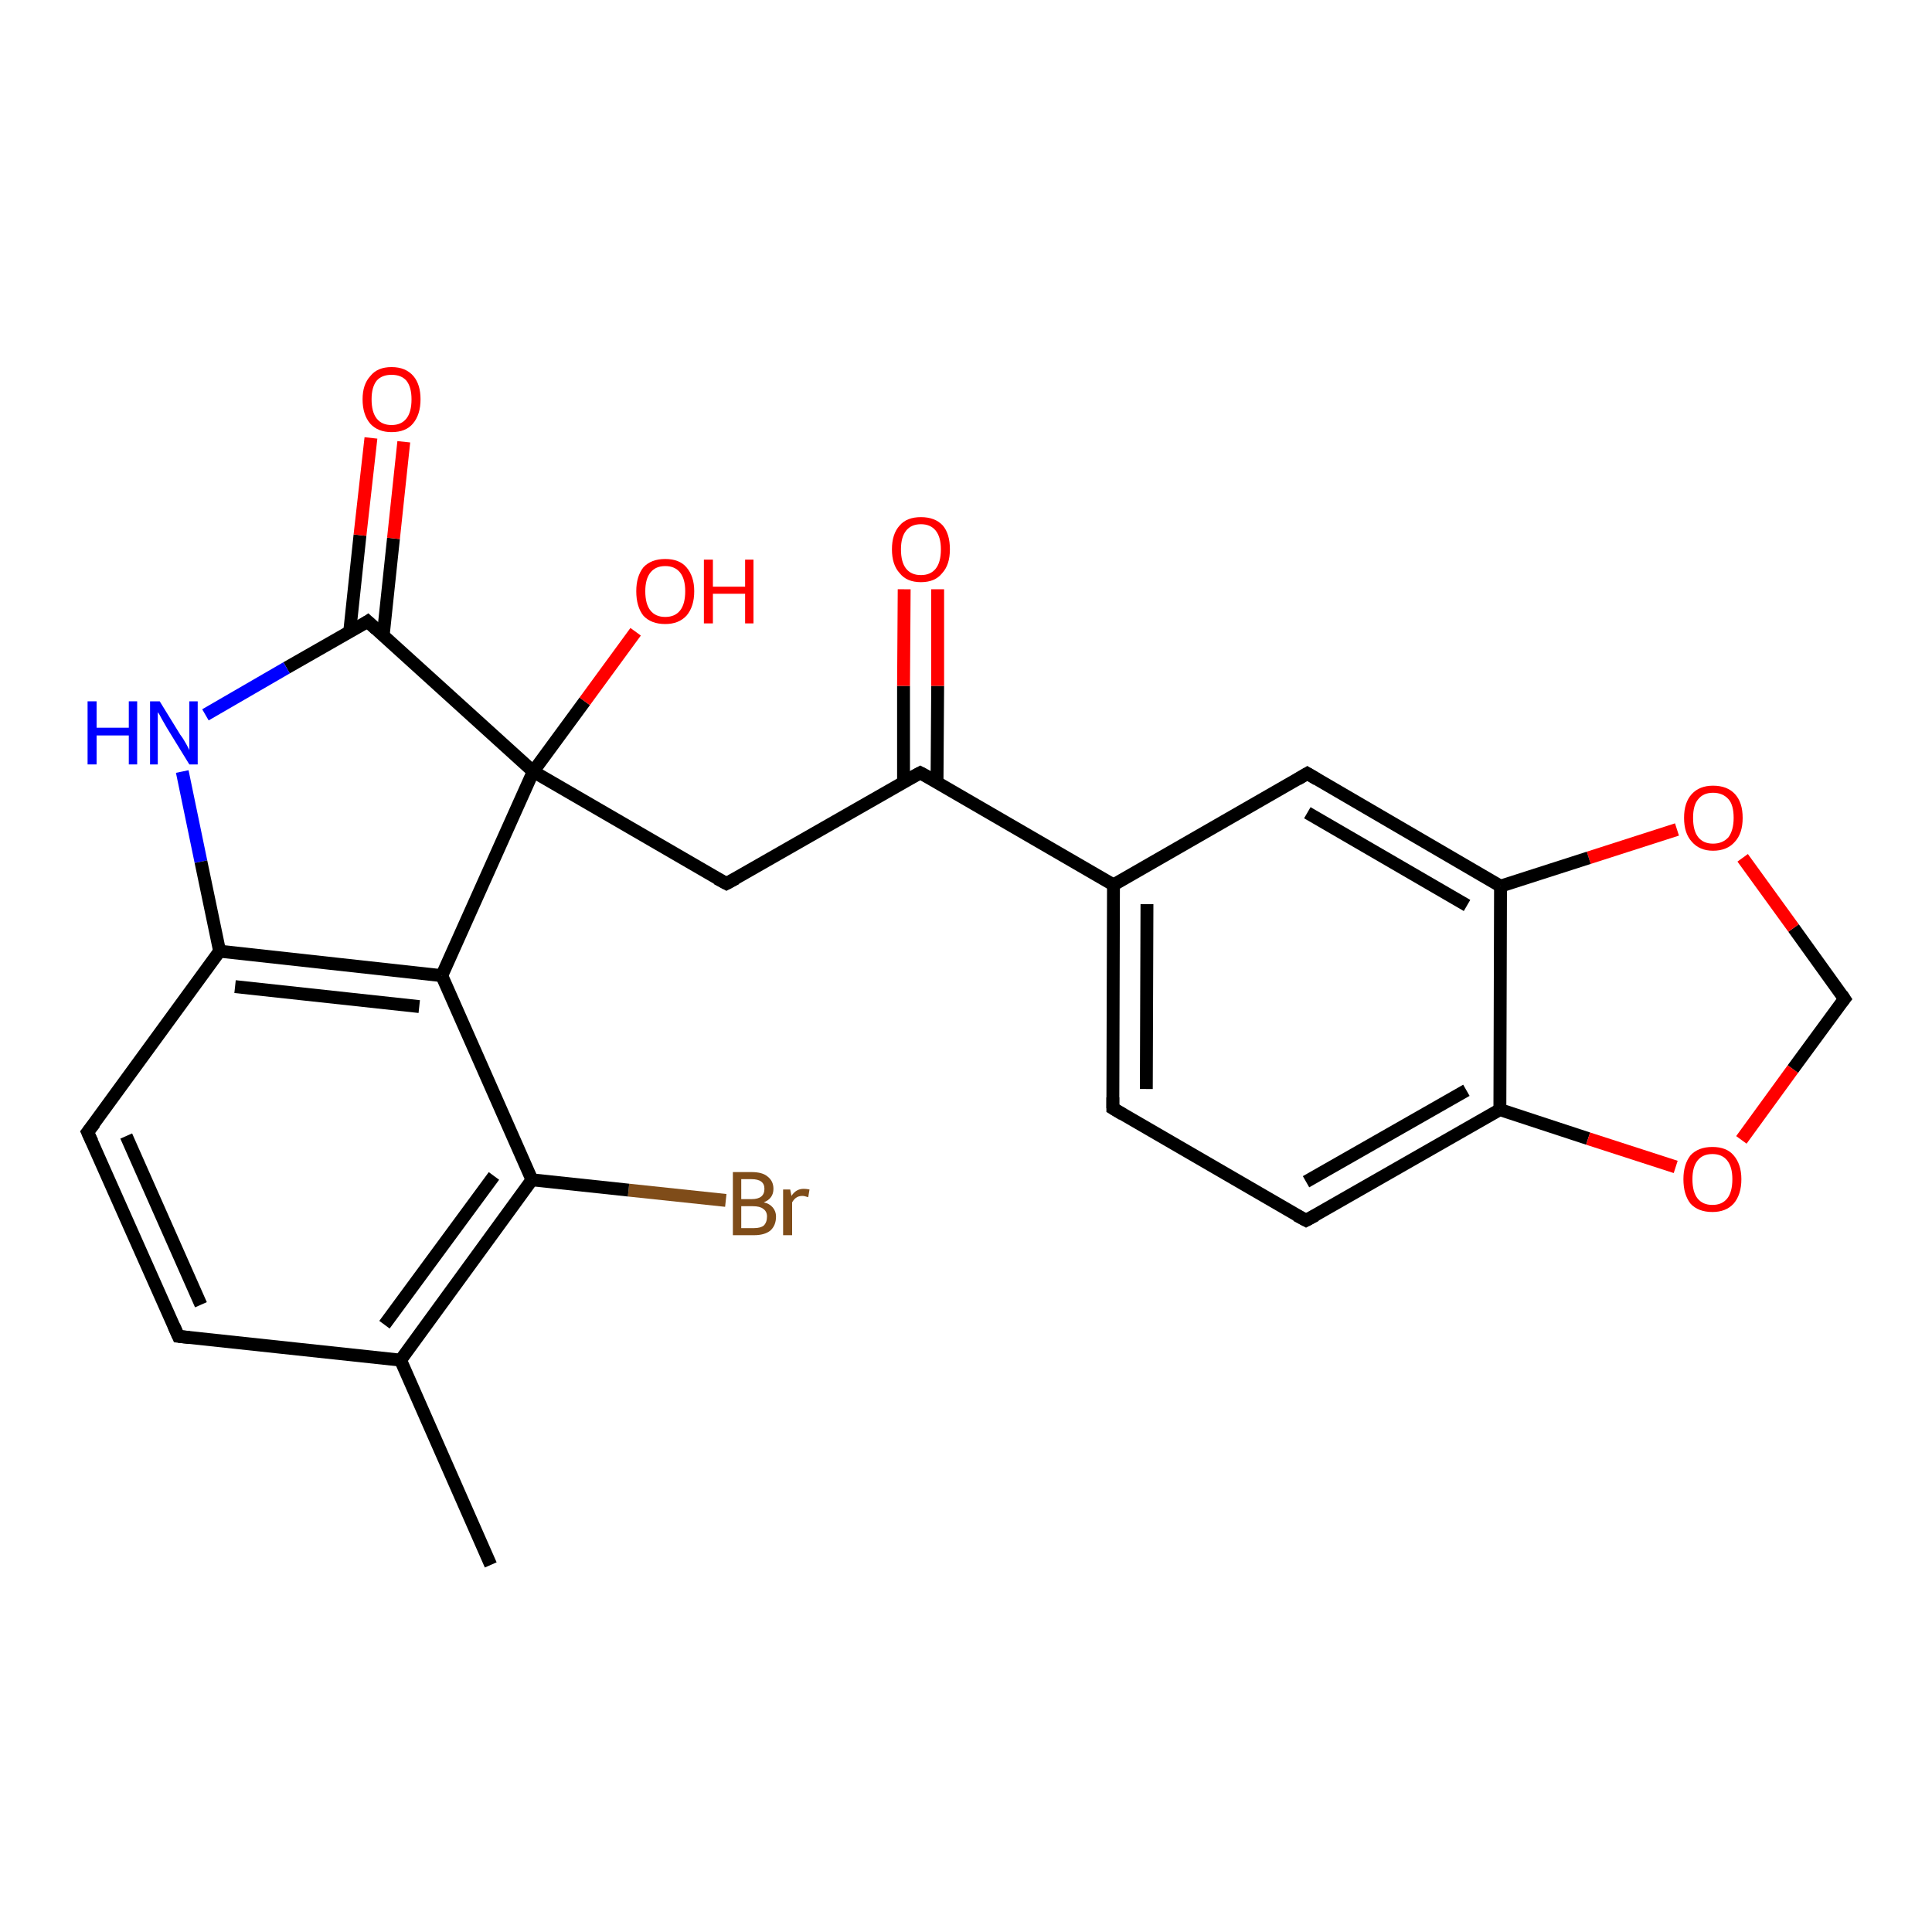 <?xml version='1.0' encoding='iso-8859-1'?>
<svg version='1.1' baseProfile='full'
              xmlns='http://www.w3.org/2000/svg'
                      xmlns:rdkit='http://www.rdkit.org/xml'
                      xmlns:xlink='http://www.w3.org/1999/xlink'
                  xml:space='preserve'
width='300px' height='300px' viewBox='0 0 300 300'>
<!-- END OF HEADER -->
<rect style='opacity:1.0;fill:#FFFFFF;stroke:none' width='300.0' height='300.0' x='0.0' y='0.0'> </rect>
<path class='bond-0 atom-0 atom-1' d='M 112.7,186.4 L 97.6,184.8' style='fill:none;fill-rule:evenodd;stroke:#7F4C19;stroke-width:2.0px;stroke-linecap:butt;stroke-linejoin:miter;stroke-opacity:1' />
<path class='bond-0 atom-0 atom-1' d='M 97.6,184.8 L 82.6,183.2' style='fill:none;fill-rule:evenodd;stroke:#000000;stroke-width:2.0px;stroke-linecap:butt;stroke-linejoin:miter;stroke-opacity:1' />
<path class='bond-1 atom-1 atom-2' d='M 82.6,183.2 L 62.2,211.2' style='fill:none;fill-rule:evenodd;stroke:#000000;stroke-width:2.0px;stroke-linecap:butt;stroke-linejoin:miter;stroke-opacity:1' />
<path class='bond-1 atom-1 atom-2' d='M 76.7,182.6 L 59.7,205.7' style='fill:none;fill-rule:evenodd;stroke:#000000;stroke-width:2.0px;stroke-linecap:butt;stroke-linejoin:miter;stroke-opacity:1' />
<path class='bond-2 atom-2 atom-3' d='M 62.2,211.2 L 27.7,207.5' style='fill:none;fill-rule:evenodd;stroke:#000000;stroke-width:2.0px;stroke-linecap:butt;stroke-linejoin:miter;stroke-opacity:1' />
<path class='bond-3 atom-3 atom-4' d='M 27.7,207.5 L 13.6,175.8' style='fill:none;fill-rule:evenodd;stroke:#000000;stroke-width:2.0px;stroke-linecap:butt;stroke-linejoin:miter;stroke-opacity:1' />
<path class='bond-3 atom-3 atom-4' d='M 31.2,202.6 L 19.6,176.4' style='fill:none;fill-rule:evenodd;stroke:#000000;stroke-width:2.0px;stroke-linecap:butt;stroke-linejoin:miter;stroke-opacity:1' />
<path class='bond-4 atom-4 atom-5' d='M 13.6,175.8 L 34.1,147.7' style='fill:none;fill-rule:evenodd;stroke:#000000;stroke-width:2.0px;stroke-linecap:butt;stroke-linejoin:miter;stroke-opacity:1' />
<path class='bond-5 atom-5 atom-6' d='M 34.1,147.7 L 68.6,151.5' style='fill:none;fill-rule:evenodd;stroke:#000000;stroke-width:2.0px;stroke-linecap:butt;stroke-linejoin:miter;stroke-opacity:1' />
<path class='bond-5 atom-5 atom-6' d='M 36.5,153.2 L 65.1,156.3' style='fill:none;fill-rule:evenodd;stroke:#000000;stroke-width:2.0px;stroke-linecap:butt;stroke-linejoin:miter;stroke-opacity:1' />
<path class='bond-6 atom-6 atom-7' d='M 68.6,151.5 L 82.8,119.8' style='fill:none;fill-rule:evenodd;stroke:#000000;stroke-width:2.0px;stroke-linecap:butt;stroke-linejoin:miter;stroke-opacity:1' />
<path class='bond-7 atom-7 atom-8' d='M 82.8,119.8 L 90.8,108.9' style='fill:none;fill-rule:evenodd;stroke:#000000;stroke-width:2.0px;stroke-linecap:butt;stroke-linejoin:miter;stroke-opacity:1' />
<path class='bond-7 atom-7 atom-8' d='M 90.8,108.9 L 98.7,98.1' style='fill:none;fill-rule:evenodd;stroke:#FF0000;stroke-width:2.0px;stroke-linecap:butt;stroke-linejoin:miter;stroke-opacity:1' />
<path class='bond-8 atom-7 atom-9' d='M 82.8,119.8 L 57.1,96.5' style='fill:none;fill-rule:evenodd;stroke:#000000;stroke-width:2.0px;stroke-linecap:butt;stroke-linejoin:miter;stroke-opacity:1' />
<path class='bond-9 atom-9 atom-10' d='M 59.5,98.7 L 61.1,83.6' style='fill:none;fill-rule:evenodd;stroke:#000000;stroke-width:2.0px;stroke-linecap:butt;stroke-linejoin:miter;stroke-opacity:1' />
<path class='bond-9 atom-9 atom-10' d='M 61.1,83.6 L 62.7,68.6' style='fill:none;fill-rule:evenodd;stroke:#FF0000;stroke-width:2.0px;stroke-linecap:butt;stroke-linejoin:miter;stroke-opacity:1' />
<path class='bond-9 atom-9 atom-10' d='M 54.3,98.1 L 55.9,83.1' style='fill:none;fill-rule:evenodd;stroke:#000000;stroke-width:2.0px;stroke-linecap:butt;stroke-linejoin:miter;stroke-opacity:1' />
<path class='bond-9 atom-9 atom-10' d='M 55.9,83.1 L 57.6,68.0' style='fill:none;fill-rule:evenodd;stroke:#FF0000;stroke-width:2.0px;stroke-linecap:butt;stroke-linejoin:miter;stroke-opacity:1' />
<path class='bond-10 atom-9 atom-11' d='M 57.1,96.5 L 44.5,103.7' style='fill:none;fill-rule:evenodd;stroke:#000000;stroke-width:2.0px;stroke-linecap:butt;stroke-linejoin:miter;stroke-opacity:1' />
<path class='bond-10 atom-9 atom-11' d='M 44.5,103.7 L 31.9,111.0' style='fill:none;fill-rule:evenodd;stroke:#0000FF;stroke-width:2.0px;stroke-linecap:butt;stroke-linejoin:miter;stroke-opacity:1' />
<path class='bond-11 atom-7 atom-12' d='M 82.8,119.8 L 112.8,137.2' style='fill:none;fill-rule:evenodd;stroke:#000000;stroke-width:2.0px;stroke-linecap:butt;stroke-linejoin:miter;stroke-opacity:1' />
<path class='bond-12 atom-12 atom-13' d='M 112.8,137.2 L 142.9,120.0' style='fill:none;fill-rule:evenodd;stroke:#000000;stroke-width:2.0px;stroke-linecap:butt;stroke-linejoin:miter;stroke-opacity:1' />
<path class='bond-13 atom-13 atom-14' d='M 145.5,121.5 L 145.6,106.5' style='fill:none;fill-rule:evenodd;stroke:#000000;stroke-width:2.0px;stroke-linecap:butt;stroke-linejoin:miter;stroke-opacity:1' />
<path class='bond-13 atom-13 atom-14' d='M 145.6,106.5 L 145.6,91.5' style='fill:none;fill-rule:evenodd;stroke:#FF0000;stroke-width:2.0px;stroke-linecap:butt;stroke-linejoin:miter;stroke-opacity:1' />
<path class='bond-13 atom-13 atom-14' d='M 140.3,121.5 L 140.3,106.5' style='fill:none;fill-rule:evenodd;stroke:#000000;stroke-width:2.0px;stroke-linecap:butt;stroke-linejoin:miter;stroke-opacity:1' />
<path class='bond-13 atom-13 atom-14' d='M 140.3,106.5 L 140.4,91.5' style='fill:none;fill-rule:evenodd;stroke:#FF0000;stroke-width:2.0px;stroke-linecap:butt;stroke-linejoin:miter;stroke-opacity:1' />
<path class='bond-14 atom-13 atom-15' d='M 142.9,120.0 L 172.9,137.4' style='fill:none;fill-rule:evenodd;stroke:#000000;stroke-width:2.0px;stroke-linecap:butt;stroke-linejoin:miter;stroke-opacity:1' />
<path class='bond-15 atom-15 atom-16' d='M 172.9,137.4 L 172.8,172.1' style='fill:none;fill-rule:evenodd;stroke:#000000;stroke-width:2.0px;stroke-linecap:butt;stroke-linejoin:miter;stroke-opacity:1' />
<path class='bond-15 atom-15 atom-16' d='M 178.1,140.4 L 178.0,169.1' style='fill:none;fill-rule:evenodd;stroke:#000000;stroke-width:2.0px;stroke-linecap:butt;stroke-linejoin:miter;stroke-opacity:1' />
<path class='bond-16 atom-16 atom-17' d='M 172.8,172.1 L 202.8,189.5' style='fill:none;fill-rule:evenodd;stroke:#000000;stroke-width:2.0px;stroke-linecap:butt;stroke-linejoin:miter;stroke-opacity:1' />
<path class='bond-17 atom-17 atom-18' d='M 202.8,189.5 L 232.9,172.3' style='fill:none;fill-rule:evenodd;stroke:#000000;stroke-width:2.0px;stroke-linecap:butt;stroke-linejoin:miter;stroke-opacity:1' />
<path class='bond-17 atom-17 atom-18' d='M 202.8,183.5 L 227.7,169.3' style='fill:none;fill-rule:evenodd;stroke:#000000;stroke-width:2.0px;stroke-linecap:butt;stroke-linejoin:miter;stroke-opacity:1' />
<path class='bond-18 atom-18 atom-19' d='M 232.9,172.3 L 246.6,176.8' style='fill:none;fill-rule:evenodd;stroke:#000000;stroke-width:2.0px;stroke-linecap:butt;stroke-linejoin:miter;stroke-opacity:1' />
<path class='bond-18 atom-18 atom-19' d='M 246.6,176.8 L 260.2,181.2' style='fill:none;fill-rule:evenodd;stroke:#FF0000;stroke-width:2.0px;stroke-linecap:butt;stroke-linejoin:miter;stroke-opacity:1' />
<path class='bond-19 atom-19 atom-20' d='M 270.4,177.0 L 278.4,166.0' style='fill:none;fill-rule:evenodd;stroke:#FF0000;stroke-width:2.0px;stroke-linecap:butt;stroke-linejoin:miter;stroke-opacity:1' />
<path class='bond-19 atom-19 atom-20' d='M 278.4,166.0 L 286.4,155.1' style='fill:none;fill-rule:evenodd;stroke:#000000;stroke-width:2.0px;stroke-linecap:butt;stroke-linejoin:miter;stroke-opacity:1' />
<path class='bond-20 atom-20 atom-21' d='M 286.4,155.1 L 278.5,144.1' style='fill:none;fill-rule:evenodd;stroke:#000000;stroke-width:2.0px;stroke-linecap:butt;stroke-linejoin:miter;stroke-opacity:1' />
<path class='bond-20 atom-20 atom-21' d='M 278.5,144.1 L 270.6,133.2' style='fill:none;fill-rule:evenodd;stroke:#FF0000;stroke-width:2.0px;stroke-linecap:butt;stroke-linejoin:miter;stroke-opacity:1' />
<path class='bond-21 atom-21 atom-22' d='M 260.4,128.8 L 246.7,133.2' style='fill:none;fill-rule:evenodd;stroke:#FF0000;stroke-width:2.0px;stroke-linecap:butt;stroke-linejoin:miter;stroke-opacity:1' />
<path class='bond-21 atom-21 atom-22' d='M 246.7,133.2 L 233.0,137.6' style='fill:none;fill-rule:evenodd;stroke:#000000;stroke-width:2.0px;stroke-linecap:butt;stroke-linejoin:miter;stroke-opacity:1' />
<path class='bond-22 atom-22 atom-23' d='M 233.0,137.6 L 203.0,120.1' style='fill:none;fill-rule:evenodd;stroke:#000000;stroke-width:2.0px;stroke-linecap:butt;stroke-linejoin:miter;stroke-opacity:1' />
<path class='bond-22 atom-22 atom-23' d='M 227.8,140.6 L 203.0,126.2' style='fill:none;fill-rule:evenodd;stroke:#000000;stroke-width:2.0px;stroke-linecap:butt;stroke-linejoin:miter;stroke-opacity:1' />
<path class='bond-23 atom-2 atom-24' d='M 62.2,211.2 L 76.2,243.0' style='fill:none;fill-rule:evenodd;stroke:#000000;stroke-width:2.0px;stroke-linecap:butt;stroke-linejoin:miter;stroke-opacity:1' />
<path class='bond-24 atom-6 atom-1' d='M 68.6,151.5 L 82.6,183.2' style='fill:none;fill-rule:evenodd;stroke:#000000;stroke-width:2.0px;stroke-linecap:butt;stroke-linejoin:miter;stroke-opacity:1' />
<path class='bond-25 atom-11 atom-5' d='M 28.3,119.8 L 31.2,133.8' style='fill:none;fill-rule:evenodd;stroke:#0000FF;stroke-width:2.0px;stroke-linecap:butt;stroke-linejoin:miter;stroke-opacity:1' />
<path class='bond-25 atom-11 atom-5' d='M 31.2,133.8 L 34.1,147.7' style='fill:none;fill-rule:evenodd;stroke:#000000;stroke-width:2.0px;stroke-linecap:butt;stroke-linejoin:miter;stroke-opacity:1' />
<path class='bond-26 atom-23 atom-15' d='M 203.0,120.1 L 172.9,137.4' style='fill:none;fill-rule:evenodd;stroke:#000000;stroke-width:2.0px;stroke-linecap:butt;stroke-linejoin:miter;stroke-opacity:1' />
<path class='bond-27 atom-22 atom-18' d='M 233.0,137.6 L 232.9,172.3' style='fill:none;fill-rule:evenodd;stroke:#000000;stroke-width:2.0px;stroke-linecap:butt;stroke-linejoin:miter;stroke-opacity:1' />
<path d='M 29.4,207.7 L 27.7,207.5 L 27.0,205.9' style='fill:none;stroke:#000000;stroke-width:2.0px;stroke-linecap:butt;stroke-linejoin:miter;stroke-opacity:1;' />
<path d='M 14.3,177.3 L 13.6,175.8 L 14.7,174.4' style='fill:none;stroke:#000000;stroke-width:2.0px;stroke-linecap:butt;stroke-linejoin:miter;stroke-opacity:1;' />
<path d='M 58.4,97.7 L 57.1,96.5 L 56.5,96.9' style='fill:none;stroke:#000000;stroke-width:2.0px;stroke-linecap:butt;stroke-linejoin:miter;stroke-opacity:1;' />
<path d='M 111.3,136.4 L 112.8,137.2 L 114.3,136.4' style='fill:none;stroke:#000000;stroke-width:2.0px;stroke-linecap:butt;stroke-linejoin:miter;stroke-opacity:1;' />
<path d='M 141.4,120.8 L 142.9,120.0 L 144.4,120.8' style='fill:none;stroke:#000000;stroke-width:2.0px;stroke-linecap:butt;stroke-linejoin:miter;stroke-opacity:1;' />
<path d='M 172.8,170.4 L 172.8,172.1 L 174.3,173.0' style='fill:none;stroke:#000000;stroke-width:2.0px;stroke-linecap:butt;stroke-linejoin:miter;stroke-opacity:1;' />
<path d='M 201.3,188.7 L 202.8,189.5 L 204.3,188.7' style='fill:none;stroke:#000000;stroke-width:2.0px;stroke-linecap:butt;stroke-linejoin:miter;stroke-opacity:1;' />
<path d='M 286.0,155.6 L 286.4,155.1 L 286.0,154.5' style='fill:none;stroke:#000000;stroke-width:2.0px;stroke-linecap:butt;stroke-linejoin:miter;stroke-opacity:1;' />
<path d='M 204.5,121.0 L 203.0,120.1 L 201.5,121.0' style='fill:none;stroke:#000000;stroke-width:2.0px;stroke-linecap:butt;stroke-linejoin:miter;stroke-opacity:1;' />
<path class='atom-0' d='M 118.6 186.7
Q 119.5 186.9, 120.0 187.5
Q 120.5 188.1, 120.5 188.9
Q 120.5 190.3, 119.6 191.1
Q 118.7 191.8, 117.1 191.8
L 113.8 191.8
L 113.8 182.0
L 116.7 182.0
Q 118.4 182.0, 119.2 182.7
Q 120.1 183.4, 120.1 184.6
Q 120.1 186.1, 118.6 186.7
M 115.1 183.1
L 115.1 186.2
L 116.7 186.2
Q 117.7 186.2, 118.2 185.8
Q 118.7 185.4, 118.7 184.6
Q 118.7 183.1, 116.7 183.1
L 115.1 183.1
M 117.1 190.7
Q 118.1 190.7, 118.6 190.3
Q 119.1 189.8, 119.1 188.9
Q 119.1 188.1, 118.5 187.7
Q 118.0 187.3, 116.9 187.3
L 115.1 187.3
L 115.1 190.7
L 117.1 190.7
' fill='#7F4C19'/>
<path class='atom-0' d='M 122.7 184.7
L 122.9 185.7
Q 123.6 184.6, 124.8 184.6
Q 125.2 184.6, 125.7 184.7
L 125.5 185.9
Q 124.9 185.7, 124.6 185.7
Q 124.0 185.7, 123.6 186.0
Q 123.3 186.2, 123.0 186.7
L 123.0 191.8
L 121.6 191.8
L 121.6 184.7
L 122.7 184.7
' fill='#7F4C19'/>
<path class='atom-8' d='M 98.8 91.8
Q 98.8 89.5, 99.9 88.1
Q 101.1 86.8, 103.3 86.8
Q 105.5 86.8, 106.6 88.1
Q 107.8 89.5, 107.8 91.8
Q 107.8 94.2, 106.6 95.6
Q 105.4 96.9, 103.3 96.9
Q 101.1 96.9, 99.9 95.6
Q 98.8 94.2, 98.8 91.8
M 103.3 95.8
Q 104.8 95.8, 105.6 94.8
Q 106.4 93.8, 106.4 91.8
Q 106.4 89.9, 105.6 88.9
Q 104.8 87.9, 103.3 87.9
Q 101.8 87.9, 101.0 88.9
Q 100.2 89.9, 100.2 91.8
Q 100.2 93.8, 101.0 94.8
Q 101.8 95.8, 103.3 95.8
' fill='#FF0000'/>
<path class='atom-8' d='M 109.3 86.9
L 110.7 86.9
L 110.7 91.1
L 115.7 91.1
L 115.7 86.9
L 117.0 86.9
L 117.0 96.8
L 115.7 96.8
L 115.7 92.2
L 110.7 92.2
L 110.7 96.8
L 109.3 96.8
L 109.3 86.9
' fill='#FF0000'/>
<path class='atom-10' d='M 56.3 62.0
Q 56.3 59.7, 57.5 58.4
Q 58.6 57.0, 60.8 57.0
Q 63.0 57.0, 64.2 58.4
Q 65.3 59.7, 65.3 62.0
Q 65.3 64.4, 64.1 65.8
Q 63.0 67.1, 60.8 67.1
Q 58.7 67.1, 57.5 65.8
Q 56.3 64.4, 56.3 62.0
M 60.8 66.0
Q 62.3 66.0, 63.1 65.0
Q 63.9 64.0, 63.9 62.0
Q 63.9 60.1, 63.1 59.1
Q 62.3 58.2, 60.8 58.2
Q 59.3 58.2, 58.5 59.1
Q 57.7 60.1, 57.7 62.0
Q 57.7 64.0, 58.5 65.0
Q 59.3 66.0, 60.8 66.0
' fill='#FF0000'/>
<path class='atom-11' d='M 13.6 108.9
L 15.0 108.9
L 15.0 113.0
L 20.0 113.0
L 20.0 108.9
L 21.3 108.9
L 21.3 118.7
L 20.0 118.7
L 20.0 114.2
L 15.0 114.2
L 15.0 118.7
L 13.6 118.7
L 13.6 108.9
' fill='#0000FF'/>
<path class='atom-11' d='M 24.8 108.9
L 28.0 114.1
Q 28.4 114.6, 28.9 115.5
Q 29.4 116.4, 29.4 116.5
L 29.4 108.9
L 30.7 108.9
L 30.7 118.7
L 29.4 118.7
L 25.9 113.0
Q 25.5 112.3, 25.1 111.6
Q 24.7 110.8, 24.5 110.6
L 24.5 118.7
L 23.3 118.7
L 23.3 108.9
L 24.8 108.9
' fill='#0000FF'/>
<path class='atom-14' d='M 138.5 85.3
Q 138.5 82.9, 139.7 81.6
Q 140.8 80.3, 143.0 80.3
Q 145.2 80.3, 146.4 81.6
Q 147.5 82.9, 147.5 85.3
Q 147.5 87.7, 146.3 89.0
Q 145.2 90.4, 143.0 90.4
Q 140.8 90.4, 139.7 89.0
Q 138.5 87.7, 138.5 85.3
M 143.0 89.3
Q 144.5 89.3, 145.3 88.3
Q 146.1 87.3, 146.1 85.3
Q 146.1 83.4, 145.3 82.4
Q 144.5 81.4, 143.0 81.4
Q 141.5 81.4, 140.7 82.4
Q 139.9 83.4, 139.9 85.3
Q 139.9 87.3, 140.7 88.3
Q 141.5 89.3, 143.0 89.3
' fill='#FF0000'/>
<path class='atom-19' d='M 261.4 183.1
Q 261.4 180.8, 262.5 179.4
Q 263.7 178.1, 265.9 178.1
Q 268.1 178.1, 269.2 179.4
Q 270.4 180.8, 270.4 183.1
Q 270.4 185.5, 269.2 186.9
Q 268.0 188.2, 265.9 188.2
Q 263.7 188.2, 262.5 186.9
Q 261.4 185.5, 261.4 183.1
M 265.9 187.1
Q 267.4 187.1, 268.2 186.1
Q 269.0 185.1, 269.0 183.1
Q 269.0 181.2, 268.2 180.2
Q 267.4 179.2, 265.9 179.2
Q 264.4 179.2, 263.6 180.2
Q 262.8 181.2, 262.8 183.1
Q 262.8 185.1, 263.6 186.1
Q 264.4 187.1, 265.9 187.1
' fill='#FF0000'/>
<path class='atom-21' d='M 261.5 127.0
Q 261.5 124.6, 262.7 123.3
Q 263.9 122.0, 266.0 122.0
Q 268.2 122.0, 269.4 123.3
Q 270.6 124.6, 270.6 127.0
Q 270.6 129.4, 269.4 130.7
Q 268.2 132.1, 266.0 132.1
Q 263.9 132.1, 262.7 130.7
Q 261.5 129.4, 261.5 127.0
M 266.0 131.0
Q 267.5 131.0, 268.4 130.0
Q 269.2 128.9, 269.2 127.0
Q 269.2 125.0, 268.4 124.1
Q 267.5 123.1, 266.0 123.1
Q 264.5 123.1, 263.7 124.1
Q 262.9 125.0, 262.9 127.0
Q 262.9 129.0, 263.7 130.0
Q 264.5 131.0, 266.0 131.0
' fill='#FF0000'/>
</svg>
